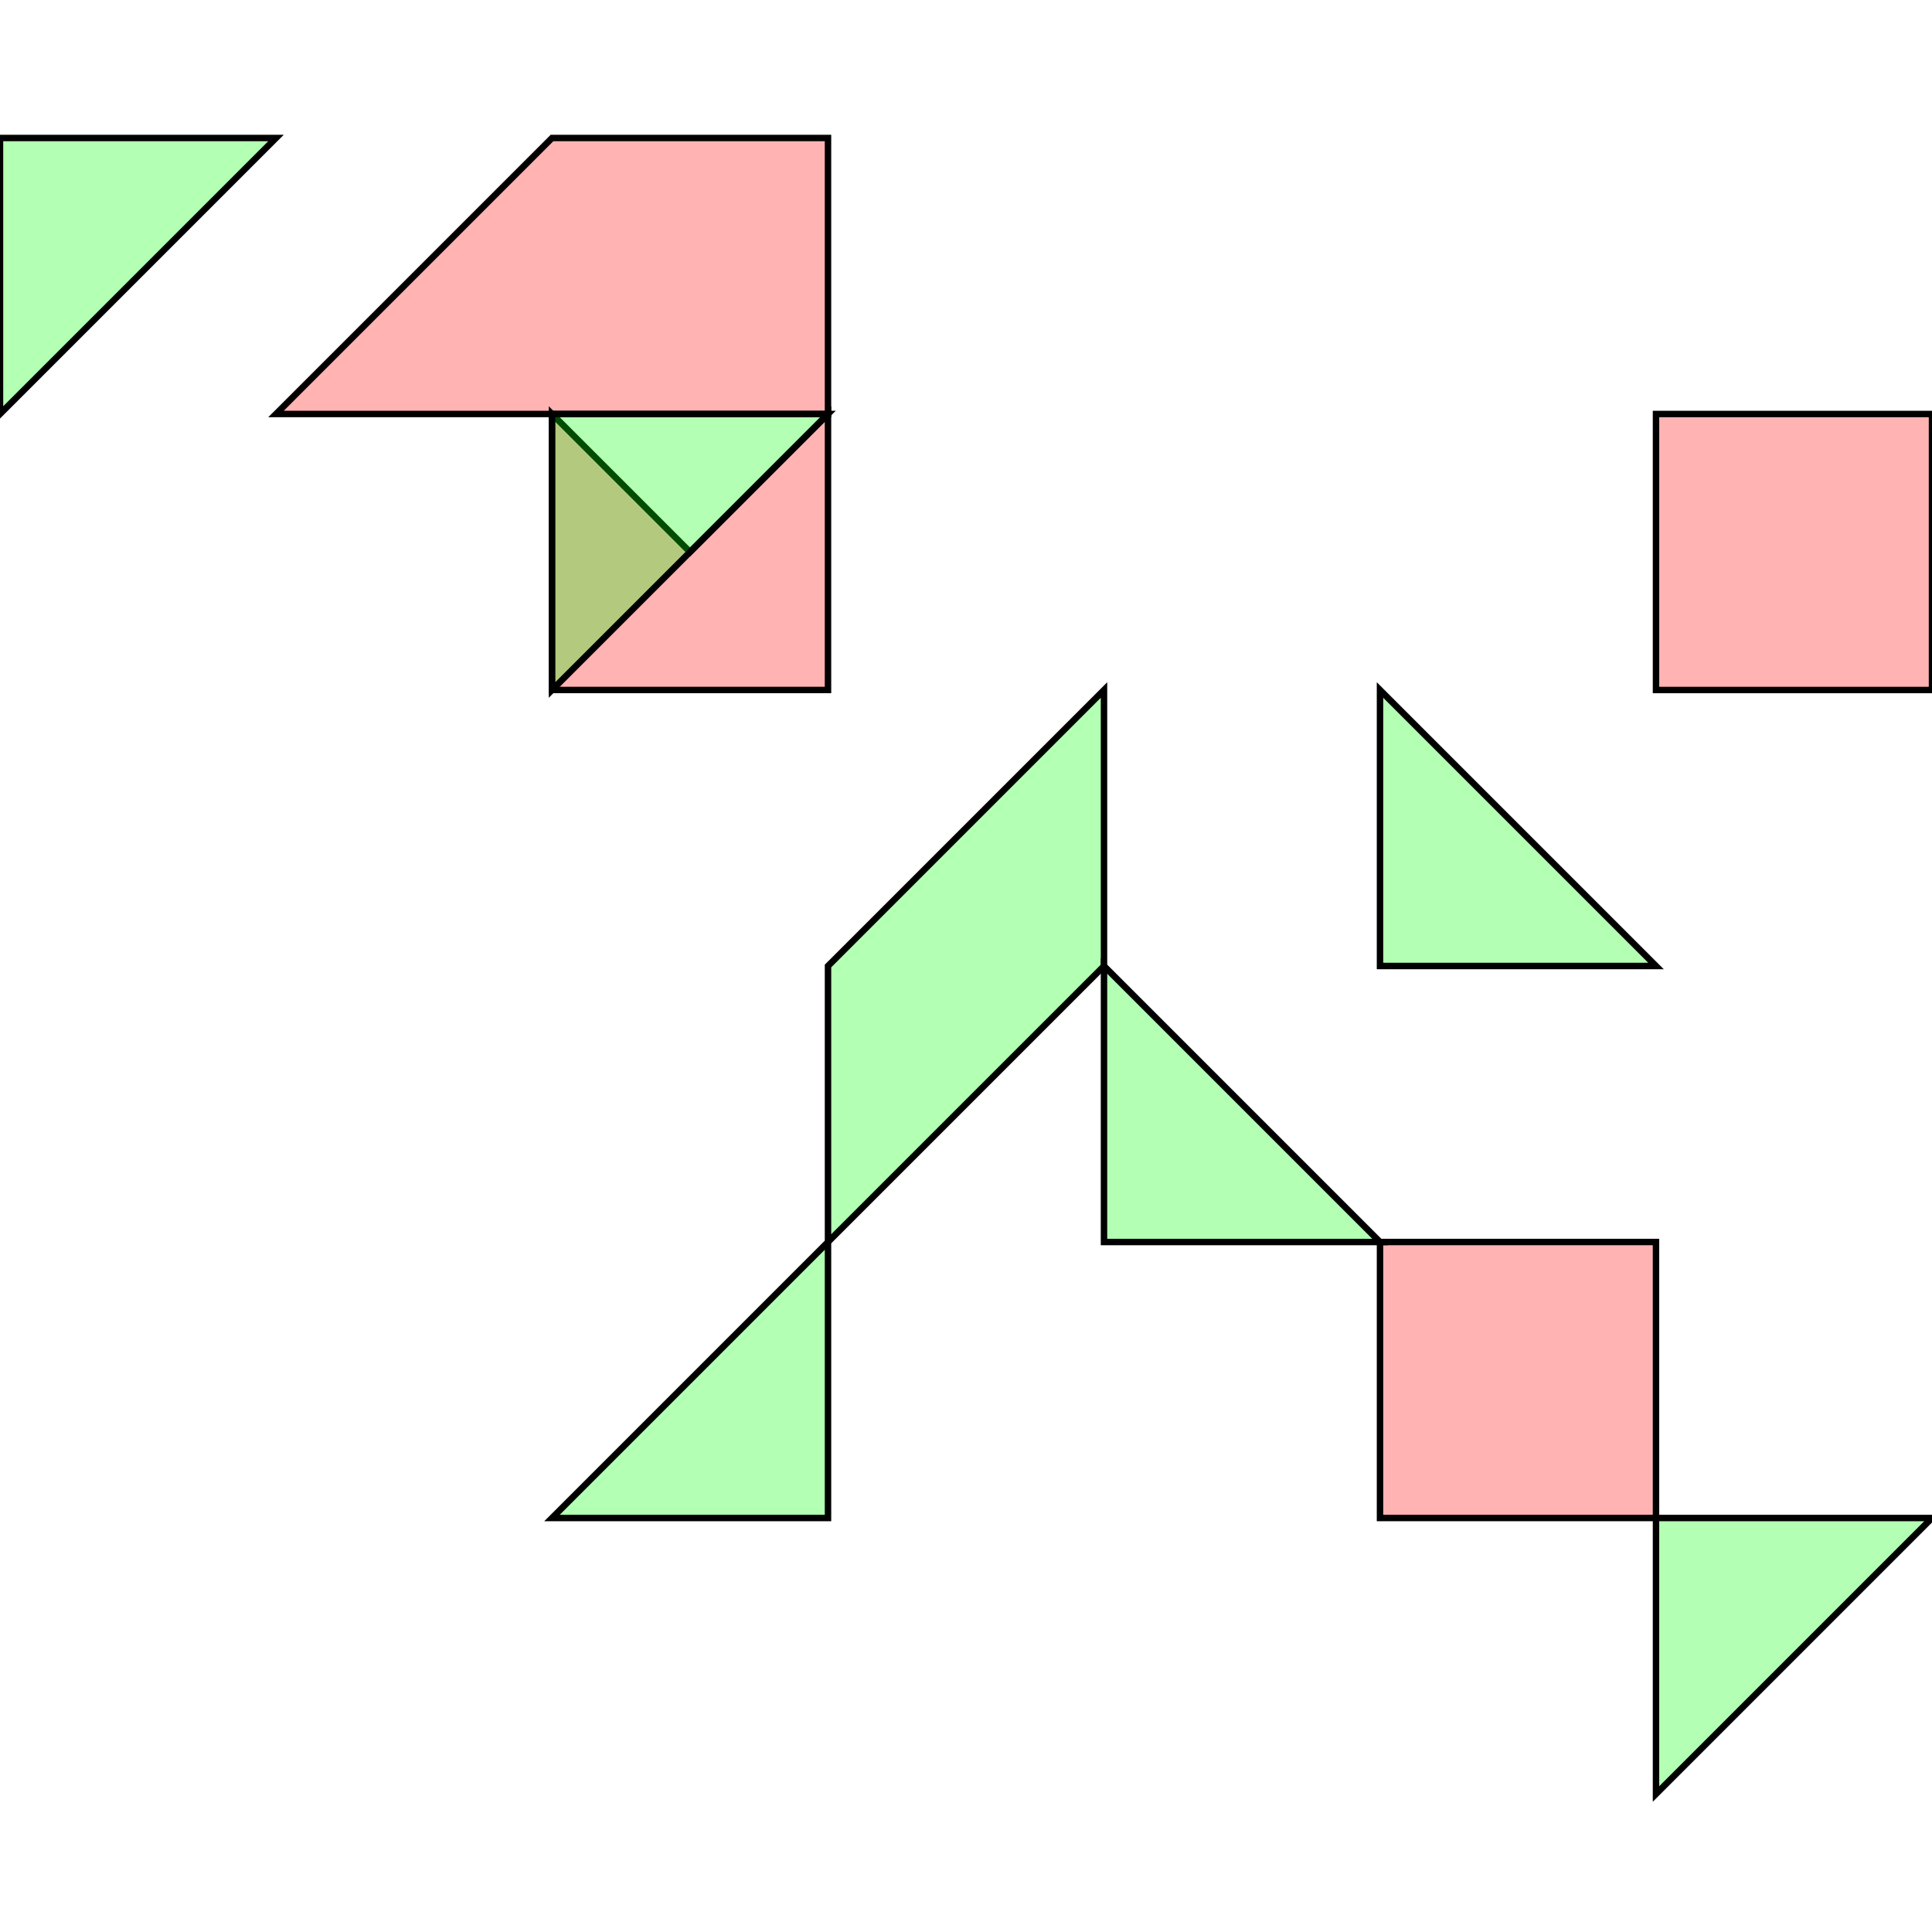 <?xml version="1.0" standalone="no"?>
<!DOCTYPE svg PUBLIC "-//W3C//DTD SVG 1.1//EN"
"http://www.w3.org/Graphics/SVG/1.1/DTD/svg11.dtd">
<svg viewBox="0 0 300 300" version="1.1"
xmlns="http://www.w3.org/2000/svg"
xmlns:xlink="http://www.w3.org/1999/xlink">
<g fill-rule="evenodd"><path d="M 214.286,235.714 L 214.286,192.857 L 257.143,192.857 L 257.143,235.714 L 214.286,235.714 z " style="fill-opacity:0.3;fill:rgb(255,0,0);stroke:rgb(0,0,0);stroke-width:1"/></g>
<g fill-rule="evenodd"><path d="M 257.143,107.143 L 257.143,64.286 L 300,64.286 L 300,107.143 L 257.143,107.143 z " style="fill-opacity:0.3;fill:rgb(255,0,0);stroke:rgb(0,0,0);stroke-width:1"/></g>
<g fill-rule="evenodd"><path d="M 128.571,64.286 L 42.857,64.286 L 85.714,21.429 L 128.571,21.429 L 128.571,64.286 z " style="fill-opacity:0.3;fill:rgb(255,0,0);stroke:rgb(0,0,0);stroke-width:1"/></g>
<g fill-rule="evenodd"><path d="M 128.571,64.286 L 128.571,107.143 L 85.714,107.143 L 85.714,64.286 L 107.143,85.714 L 128.571,64.286 z " style="fill-opacity:0.3;fill:rgb(255,0,0);stroke:rgb(0,0,0);stroke-width:1"/></g>
<g fill-rule="evenodd"><path d="M 85.714,107.143 L 85.714,64.286 L 128.571,64.286 L 85.714,107.143 z " style="fill-opacity:0.3;fill:rgb(0,255,0);stroke:rgb(0,0,0);stroke-width:1"/></g>
<g fill-rule="evenodd"><path d="M 257.143,278.571 L 257.143,235.714 L 300,235.714 L 257.143,278.571 z " style="fill-opacity:0.3;fill:rgb(0,255,0);stroke:rgb(0,0,0);stroke-width:1"/></g>
<g fill-rule="evenodd"><path d="M 214.286,150 L 214.286,107.143 L 257.143,150 L 214.286,150 z " style="fill-opacity:0.3;fill:rgb(0,255,0);stroke:rgb(0,0,0);stroke-width:1"/></g>
<g fill-rule="evenodd"><path d="M 0,64.286 L 0,21.429 L 42.857,21.429 L 0,64.286 z " style="fill-opacity:0.3;fill:rgb(0,255,0);stroke:rgb(0,0,0);stroke-width:1"/></g>
<g fill-rule="evenodd"><path d="M 128.571,192.857 L 128.571,235.714 L 85.714,235.714 L 128.571,192.857 z " style="fill-opacity:0.3;fill:rgb(0,255,0);stroke:rgb(0,0,0);stroke-width:1"/></g>
<g fill-rule="evenodd"><path d="M 128.571,192.857 L 128.571,150 L 171.429,107.143 L 171.429,150 L 128.571,192.857 z " style="fill-opacity:0.3;fill:rgb(0,255,0);stroke:rgb(0,0,0);stroke-width:1"/></g>
<g fill-rule="evenodd"><path d="M 171.429,150 L 214.286,192.857 L 171.429,192.857 L 171.429,150 z " style="fill-opacity:0.3;fill:rgb(0,255,0);stroke:rgb(0,0,0);stroke-width:1"/></g>
</svg>
